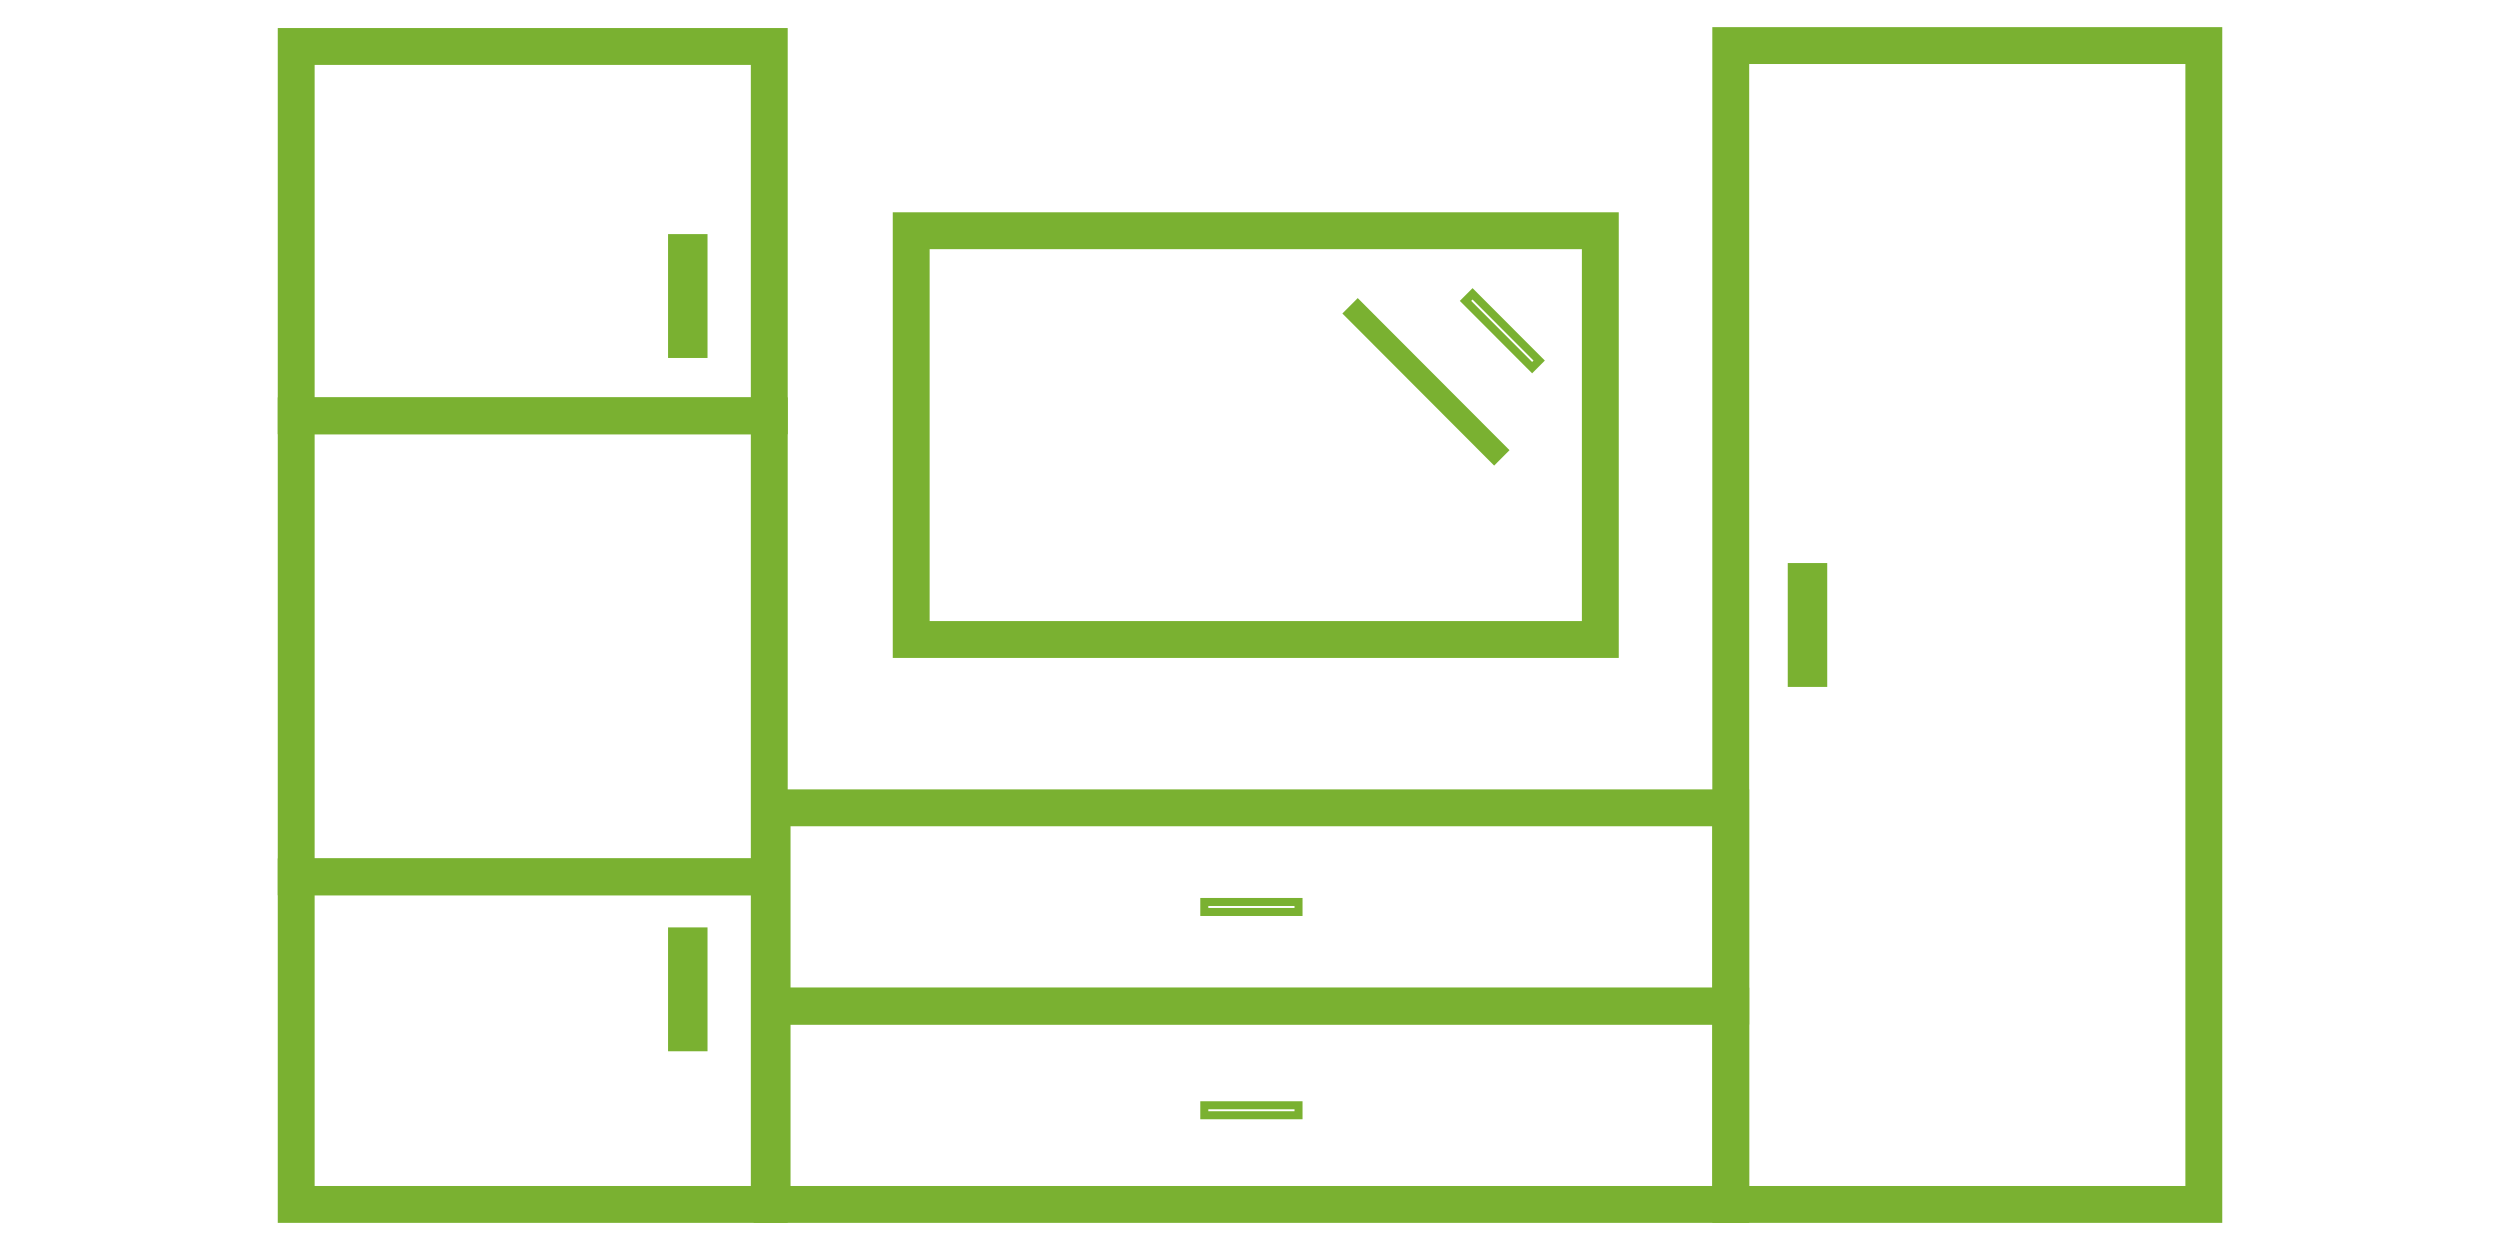 <svg width="100" height="50" viewBox="0 0 100 50" fill="none" xmlns="http://www.w3.org/2000/svg">
<path d="M27.711 9.954H27.312V13.729H27.711V9.954Z" stroke="#7ab131" stroke-width="1.18"/>
<path d="M27.711 37.686H27.312V41.461H27.711V37.686Z" stroke="#7ab131" stroke-width="1.18"/>
<path d="M30.771 16.633H11.848V35.073H30.771V16.633Z" stroke="#7ab131" stroke-width="1.475"/>
<path d="M69.23 40.245H30.884V48.177H69.23V40.245Z" stroke="#7ab131" stroke-width="1.475"/>
<path d="M69.23 32.313H30.884V40.245H69.23V32.313Z" stroke="#7ab131" stroke-width="1.475"/>
<path d="M88.153 1.823H69.23V48.177H88.153V1.823Z" stroke="#7ab131" stroke-width="1.475"/>
<path d="M30.771 1.859H11.848V16.632H30.771V1.859Z" stroke="#7ab131" stroke-width="1.475"/>
<path d="M30.771 35.073H11.848V48.177H30.771V35.073Z" stroke="#7ab131" stroke-width="1.475"/>
<path d="M48.172 36.079L48.172 36.479L51.941 36.479L51.941 36.079L48.172 36.079Z" stroke="#7ab131" stroke-width="0.321"/>
<path d="M48.172 44.211L48.172 44.61L51.941 44.61L51.941 44.211L48.172 44.211Z" stroke="#7ab131" stroke-width="0.321"/>
<path d="M72.499 23.112H72.1V26.887H72.499V23.112Z" stroke="#7ab131" stroke-width="1.18"/>
<path d="M64.013 9.229H36.448V25.58H64.013V9.229Z" stroke="#7ab131" stroke-width="1.475"/>
<path d="M58.902 11.753L58.62 12.036L61.285 14.706L61.567 14.423L58.902 11.753Z" stroke="#7ab131" stroke-width="0.321"/>
<path d="M54.309 12.257L54.027 12.54L59.766 18.29L60.048 18.007L54.309 12.257Z" stroke="#7ab131" stroke-width="0.471"/>
</svg>
